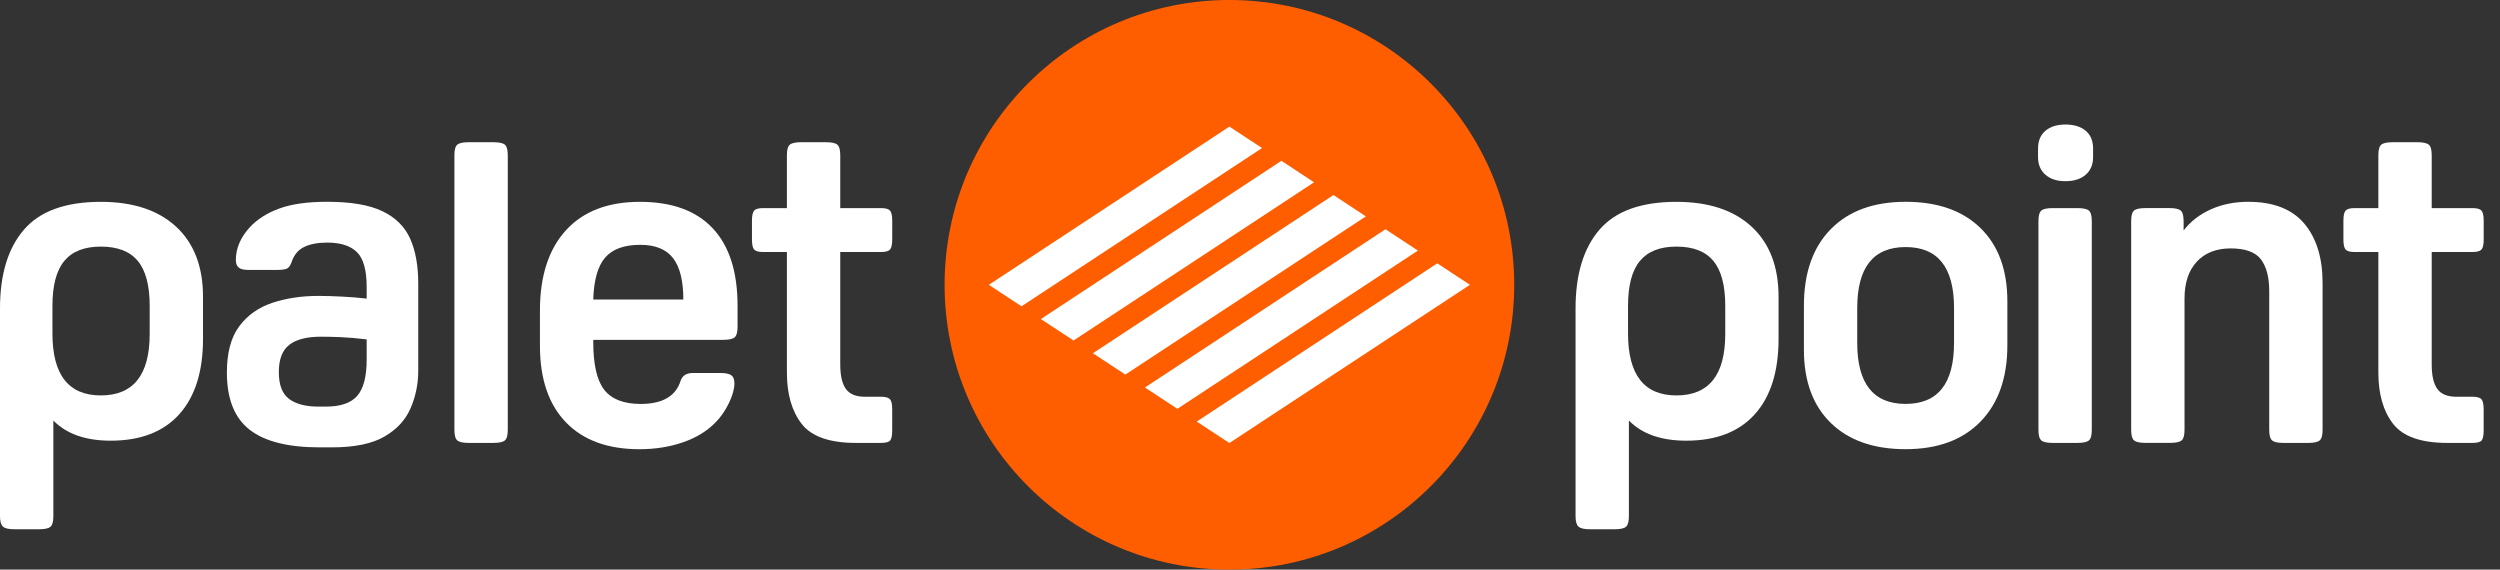 <svg width="158" height="36" viewBox="0 0 158 36" fill="none" xmlns="http://www.w3.org/2000/svg">
<rect x="0" y="0" width="158" height="36" fill="#333333" stroke="none"/>
<path d="M6.997 27.851C5.411 27.851 4.202 27.425 3.372 26.577V32.628C3.372 32.949 3.316 33.165 3.202 33.279C3.088 33.393 2.843 33.449 2.465 33.449H0.907C0.548 33.449 0.306 33.393 0.184 33.279C0.061 33.165 0 32.949 0 32.628V19.496C0 17.344 0.505 15.682 1.516 14.512C2.525 13.341 4.144 12.756 6.373 12.756C8.412 12.756 9.998 13.28 11.131 14.328C12.264 15.376 12.83 16.853 12.83 18.76V21.422C12.83 23.48 12.33 25.066 11.33 26.18C10.33 27.293 8.885 27.851 6.997 27.851ZM9.46 21.109V19.324C9.46 18.04 9.21 17.096 8.71 16.492C8.21 15.888 7.431 15.585 6.373 15.585C5.335 15.585 4.564 15.888 4.064 16.492C3.564 17.096 3.314 18.04 3.314 19.324V21.082C3.314 23.688 4.333 24.991 6.373 24.991C8.431 24.989 9.46 23.697 9.46 21.109Z" fill="white"/>
<path d="M20.115 18.702C20.549 18.702 21.045 18.715 21.602 18.744C22.158 18.771 22.682 18.814 23.174 18.872V18.135C23.174 17.079 22.971 16.347 22.564 15.941C22.158 15.536 21.53 15.332 20.681 15.332C20.096 15.332 19.615 15.422 19.237 15.601C18.859 15.779 18.596 16.087 18.444 16.521C18.369 16.747 18.274 16.893 18.162 16.96C18.048 17.026 17.84 17.058 17.539 17.058H15.698C15.396 17.058 15.188 17.007 15.076 16.902C14.962 16.798 14.906 16.643 14.906 16.434C14.906 15.697 15.198 15.008 15.784 14.367C16.255 13.857 16.879 13.46 17.653 13.178C18.427 12.894 19.438 12.753 20.683 12.753C22.175 12.753 23.335 12.95 24.167 13.347C24.997 13.743 25.582 14.325 25.923 15.088C26.263 15.852 26.433 16.793 26.433 17.906V23.429C26.433 24.259 26.273 25.049 25.951 25.794C25.63 26.541 25.077 27.14 24.294 27.592C23.51 28.045 22.411 28.273 20.994 28.273H20.201C18.199 28.273 16.723 27.9 15.77 27.153C14.816 26.408 14.339 25.204 14.339 23.542C14.339 22.295 14.598 21.323 15.118 20.624C15.637 19.925 16.336 19.43 17.214 19.137C18.089 18.848 19.057 18.702 20.115 18.702ZM20.285 21.279C19.397 21.279 18.732 21.449 18.288 21.789C17.844 22.13 17.622 22.705 17.622 23.516C17.622 24.328 17.839 24.894 18.274 25.216C18.708 25.537 19.322 25.697 20.115 25.697H20.596C21.522 25.697 22.182 25.471 22.578 25.017C22.974 24.564 23.174 23.799 23.174 22.723V21.449C22.551 21.374 22.003 21.327 21.53 21.308C21.059 21.289 20.642 21.279 20.285 21.279Z" fill="white"/>
<path d="M32.091 9.808V27.17C32.091 27.51 32.03 27.732 31.907 27.835C31.783 27.939 31.543 27.992 31.184 27.992H29.626C29.267 27.992 29.026 27.941 28.903 27.835C28.779 27.732 28.719 27.51 28.719 27.17V9.808C28.719 9.468 28.78 9.246 28.903 9.143C29.026 9.039 29.267 8.988 29.626 8.988H31.184C31.543 8.988 31.783 9.039 31.907 9.143C32.028 9.246 32.091 9.469 32.091 9.808Z" fill="white"/>
<path d="M45.707 21.478H37.494V21.619C37.494 23.036 37.725 24.042 38.188 24.636C38.651 25.231 39.42 25.529 40.496 25.529C41.874 25.529 42.715 25.037 43.018 24.055C43.132 23.734 43.387 23.574 43.782 23.574H45.537C45.859 23.574 46.085 23.622 46.218 23.715C46.35 23.81 46.415 23.979 46.415 24.226C46.415 24.584 46.297 25.005 46.061 25.486C45.825 25.968 45.546 26.369 45.226 26.691C44.697 27.238 44.013 27.659 43.172 27.951C42.332 28.244 41.412 28.39 40.411 28.39C38.409 28.39 36.861 27.823 35.767 26.691C34.672 25.558 34.124 23.943 34.124 21.847V19.637C34.124 17.448 34.672 15.754 35.767 14.554C36.863 13.355 38.419 12.756 40.44 12.756C42.461 12.756 43.994 13.312 45.042 14.427C46.09 15.541 46.614 17.174 46.614 19.326V20.656C46.614 20.978 46.558 21.194 46.444 21.308C46.33 21.42 46.083 21.478 45.707 21.478ZM40.468 15.473C39.449 15.473 38.707 15.742 38.244 16.281C37.781 16.819 37.531 17.701 37.494 18.93H43.186C43.186 17.741 42.968 16.866 42.535 16.31C42.099 15.752 41.41 15.473 40.468 15.473Z" fill="white"/>
<path d="M55.678 27.992H54.092C52.43 27.992 51.289 27.59 50.666 26.789C50.044 25.986 49.732 24.906 49.732 23.547V15.927H48.232C47.949 15.927 47.759 15.876 47.665 15.772C47.57 15.668 47.524 15.456 47.524 15.134V13.945C47.524 13.624 47.572 13.413 47.665 13.307C47.759 13.203 47.949 13.152 48.232 13.152H49.732V9.81C49.732 9.469 49.794 9.248 49.916 9.144C50.038 9.041 50.28 8.988 50.639 8.988H52.197C52.556 8.988 52.796 9.041 52.92 9.144C53.043 9.248 53.104 9.469 53.104 9.81V13.152H55.681C55.965 13.152 56.153 13.203 56.248 13.307C56.341 13.411 56.389 13.624 56.389 13.945V15.134C56.389 15.456 56.341 15.668 56.248 15.772C56.153 15.876 55.965 15.927 55.681 15.927H53.104V23.036C53.104 23.735 53.221 24.249 53.458 24.579C53.693 24.909 54.094 25.074 54.661 25.074H55.68C55.964 25.074 56.151 25.127 56.246 25.231C56.34 25.335 56.387 25.547 56.387 25.869V27.199C56.387 27.521 56.345 27.733 56.26 27.837C56.173 27.939 55.979 27.992 55.678 27.992Z" fill="white"/>
<path d="M106.571 27.851C104.986 27.851 103.776 27.425 102.946 26.577V32.628C102.946 32.949 102.89 33.165 102.776 33.279C102.662 33.393 102.417 33.449 102.039 33.449H100.481C100.122 33.449 99.882 33.393 99.758 33.279C99.636 33.165 99.575 32.949 99.575 32.628V19.496C99.575 17.344 100.08 15.682 101.09 14.512C102.101 13.341 103.719 12.756 105.947 12.756C107.987 12.756 109.572 13.28 110.705 14.328C111.838 15.376 112.405 16.853 112.405 18.76V21.422C112.405 23.48 111.905 25.066 110.904 26.18C109.904 27.293 108.46 27.851 106.571 27.851ZM109.036 21.109V19.325C109.036 18.04 108.786 17.096 108.286 16.492C107.786 15.888 107.007 15.585 105.95 15.585C104.911 15.585 104.142 15.888 103.642 16.492C103.142 17.096 102.892 18.04 102.892 19.325V21.082C102.892 23.688 103.911 24.991 105.95 24.991C108.007 24.989 109.036 23.697 109.036 21.109Z" fill="white"/>
<path d="M120.436 28.388C118.415 28.388 116.84 27.835 115.707 26.731C114.574 25.627 114.007 24.082 114.007 22.101V19.324C114.007 17.247 114.574 15.633 115.707 14.481C116.84 13.329 118.415 12.754 120.436 12.754C122.457 12.754 124.032 13.307 125.165 14.411C126.298 15.515 126.865 17.058 126.865 19.042V21.818C126.865 23.877 126.298 25.486 125.165 26.648C124.034 27.808 122.457 28.388 120.436 28.388ZM120.436 25.527C122.476 25.527 123.495 24.242 123.495 21.675V19.465C123.495 16.898 122.476 15.614 120.436 15.614C118.396 15.614 117.377 16.898 117.377 19.465V21.675C117.377 24.244 118.398 25.527 120.436 25.527Z" fill="white"/>
<path d="M130.531 11.451C130.005 11.451 129.587 11.317 129.274 11.045C128.961 10.774 128.804 10.402 128.804 9.927V9.393C128.804 8.901 128.961 8.525 129.274 8.263C129.587 8.001 130.005 7.87 130.531 7.87C131.072 7.87 131.501 8.001 131.814 8.263C132.127 8.525 132.283 8.903 132.283 9.393V9.927C132.283 10.402 132.127 10.774 131.814 11.045C131.501 11.317 131.072 11.451 130.531 11.451ZM132.201 13.973V27.17C132.201 27.511 132.14 27.732 132.018 27.835C131.895 27.939 131.654 27.992 131.295 27.992H129.736C129.377 27.992 129.138 27.941 129.013 27.835C128.891 27.732 128.83 27.511 128.83 27.17V13.973C128.83 13.632 128.891 13.411 129.013 13.307C129.136 13.204 129.377 13.152 129.736 13.152H131.295C131.654 13.152 131.893 13.204 132.018 13.307C132.138 13.411 132.201 13.632 132.201 13.973Z" fill="white"/>
<path d="M142.087 12.754C143.672 12.754 144.853 13.212 145.627 14.127C146.401 15.042 146.787 16.294 146.787 17.88V27.17C146.787 27.51 146.726 27.732 146.603 27.835C146.481 27.939 146.239 27.992 145.88 27.992H144.322C143.963 27.992 143.722 27.941 143.599 27.835C143.477 27.732 143.415 27.51 143.415 27.17V18.39C143.415 17.523 143.24 16.856 142.891 16.393C142.543 15.93 141.905 15.699 140.979 15.699C140.073 15.699 139.36 15.978 138.841 16.534C138.322 17.091 138.062 17.87 138.062 18.87V27.168C138.062 27.509 138.001 27.73 137.878 27.834C137.756 27.937 137.514 27.99 137.155 27.99H135.597C135.238 27.99 134.998 27.939 134.874 27.834C134.751 27.73 134.69 27.509 134.69 27.168V13.971C134.69 13.63 134.751 13.409 134.874 13.306C134.996 13.202 135.238 13.151 135.597 13.151H137.097C137.456 13.151 137.696 13.202 137.82 13.306C137.943 13.409 138.004 13.632 138.004 13.971V14.564C138.438 13.998 139.009 13.556 139.717 13.234C140.43 12.914 141.217 12.754 142.087 12.754Z" fill="white"/>
<path d="M156.258 27.992H154.672C153.01 27.992 151.869 27.59 151.246 26.789C150.623 25.986 150.312 24.906 150.312 23.547V15.927H148.812C148.529 15.927 148.339 15.876 148.245 15.772C148.15 15.669 148.104 15.456 148.104 15.134V13.945C148.104 13.624 148.152 13.413 148.245 13.307C148.339 13.204 148.529 13.152 148.812 13.152H150.312V9.81C150.312 9.469 150.373 9.248 150.496 9.145C150.618 9.041 150.86 8.988 151.219 8.988H152.777C153.136 8.988 153.376 9.041 153.5 9.145C153.623 9.248 153.684 9.469 153.684 9.81V13.152H156.261C156.545 13.152 156.732 13.204 156.828 13.307C156.921 13.411 156.969 13.624 156.969 13.945V15.134C156.969 15.456 156.921 15.669 156.828 15.772C156.732 15.876 156.545 15.927 156.261 15.927H153.684V23.036C153.684 23.736 153.801 24.249 154.038 24.579C154.272 24.909 154.674 25.074 155.24 25.074H156.259C156.543 25.074 156.731 25.127 156.826 25.231C156.919 25.335 156.967 25.547 156.967 25.869V27.199C156.967 27.521 156.924 27.733 156.839 27.837C156.753 27.939 156.559 27.992 156.258 27.992Z" fill="white"/>
<path d="M77.698 36C87.639 36 95.698 27.941 95.698 18C95.698 8.059 87.639 0 77.698 0C67.757 0 59.698 8.059 59.698 18C59.698 27.941 67.757 36 77.698 36Z" fill="#FF5E00"/>
<path d="M77.698 8.001L62.495 18L64.559 19.358L72.16 14.357L79.76 9.357L77.698 8.001Z" fill="white"/>
<path d="M86.323 13.675L84.274 12.326L76.672 17.326L69.071 22.325L71.122 23.674L86.323 13.675Z" fill="white"/>
<path d="M75.448 16.521L83.048 11.521L80.986 10.163L73.384 15.163L65.783 20.163L67.847 21.52L75.448 16.521Z" fill="white"/>
<path d="M82.01 20.837L89.611 15.837L87.562 14.489L72.36 24.489L74.41 25.837L82.01 20.837Z" fill="white"/>
<path d="M92.899 18L90.836 16.642L83.235 21.642L75.633 26.643L77.698 27.999L92.899 18Z" fill="white"/>
</svg>
